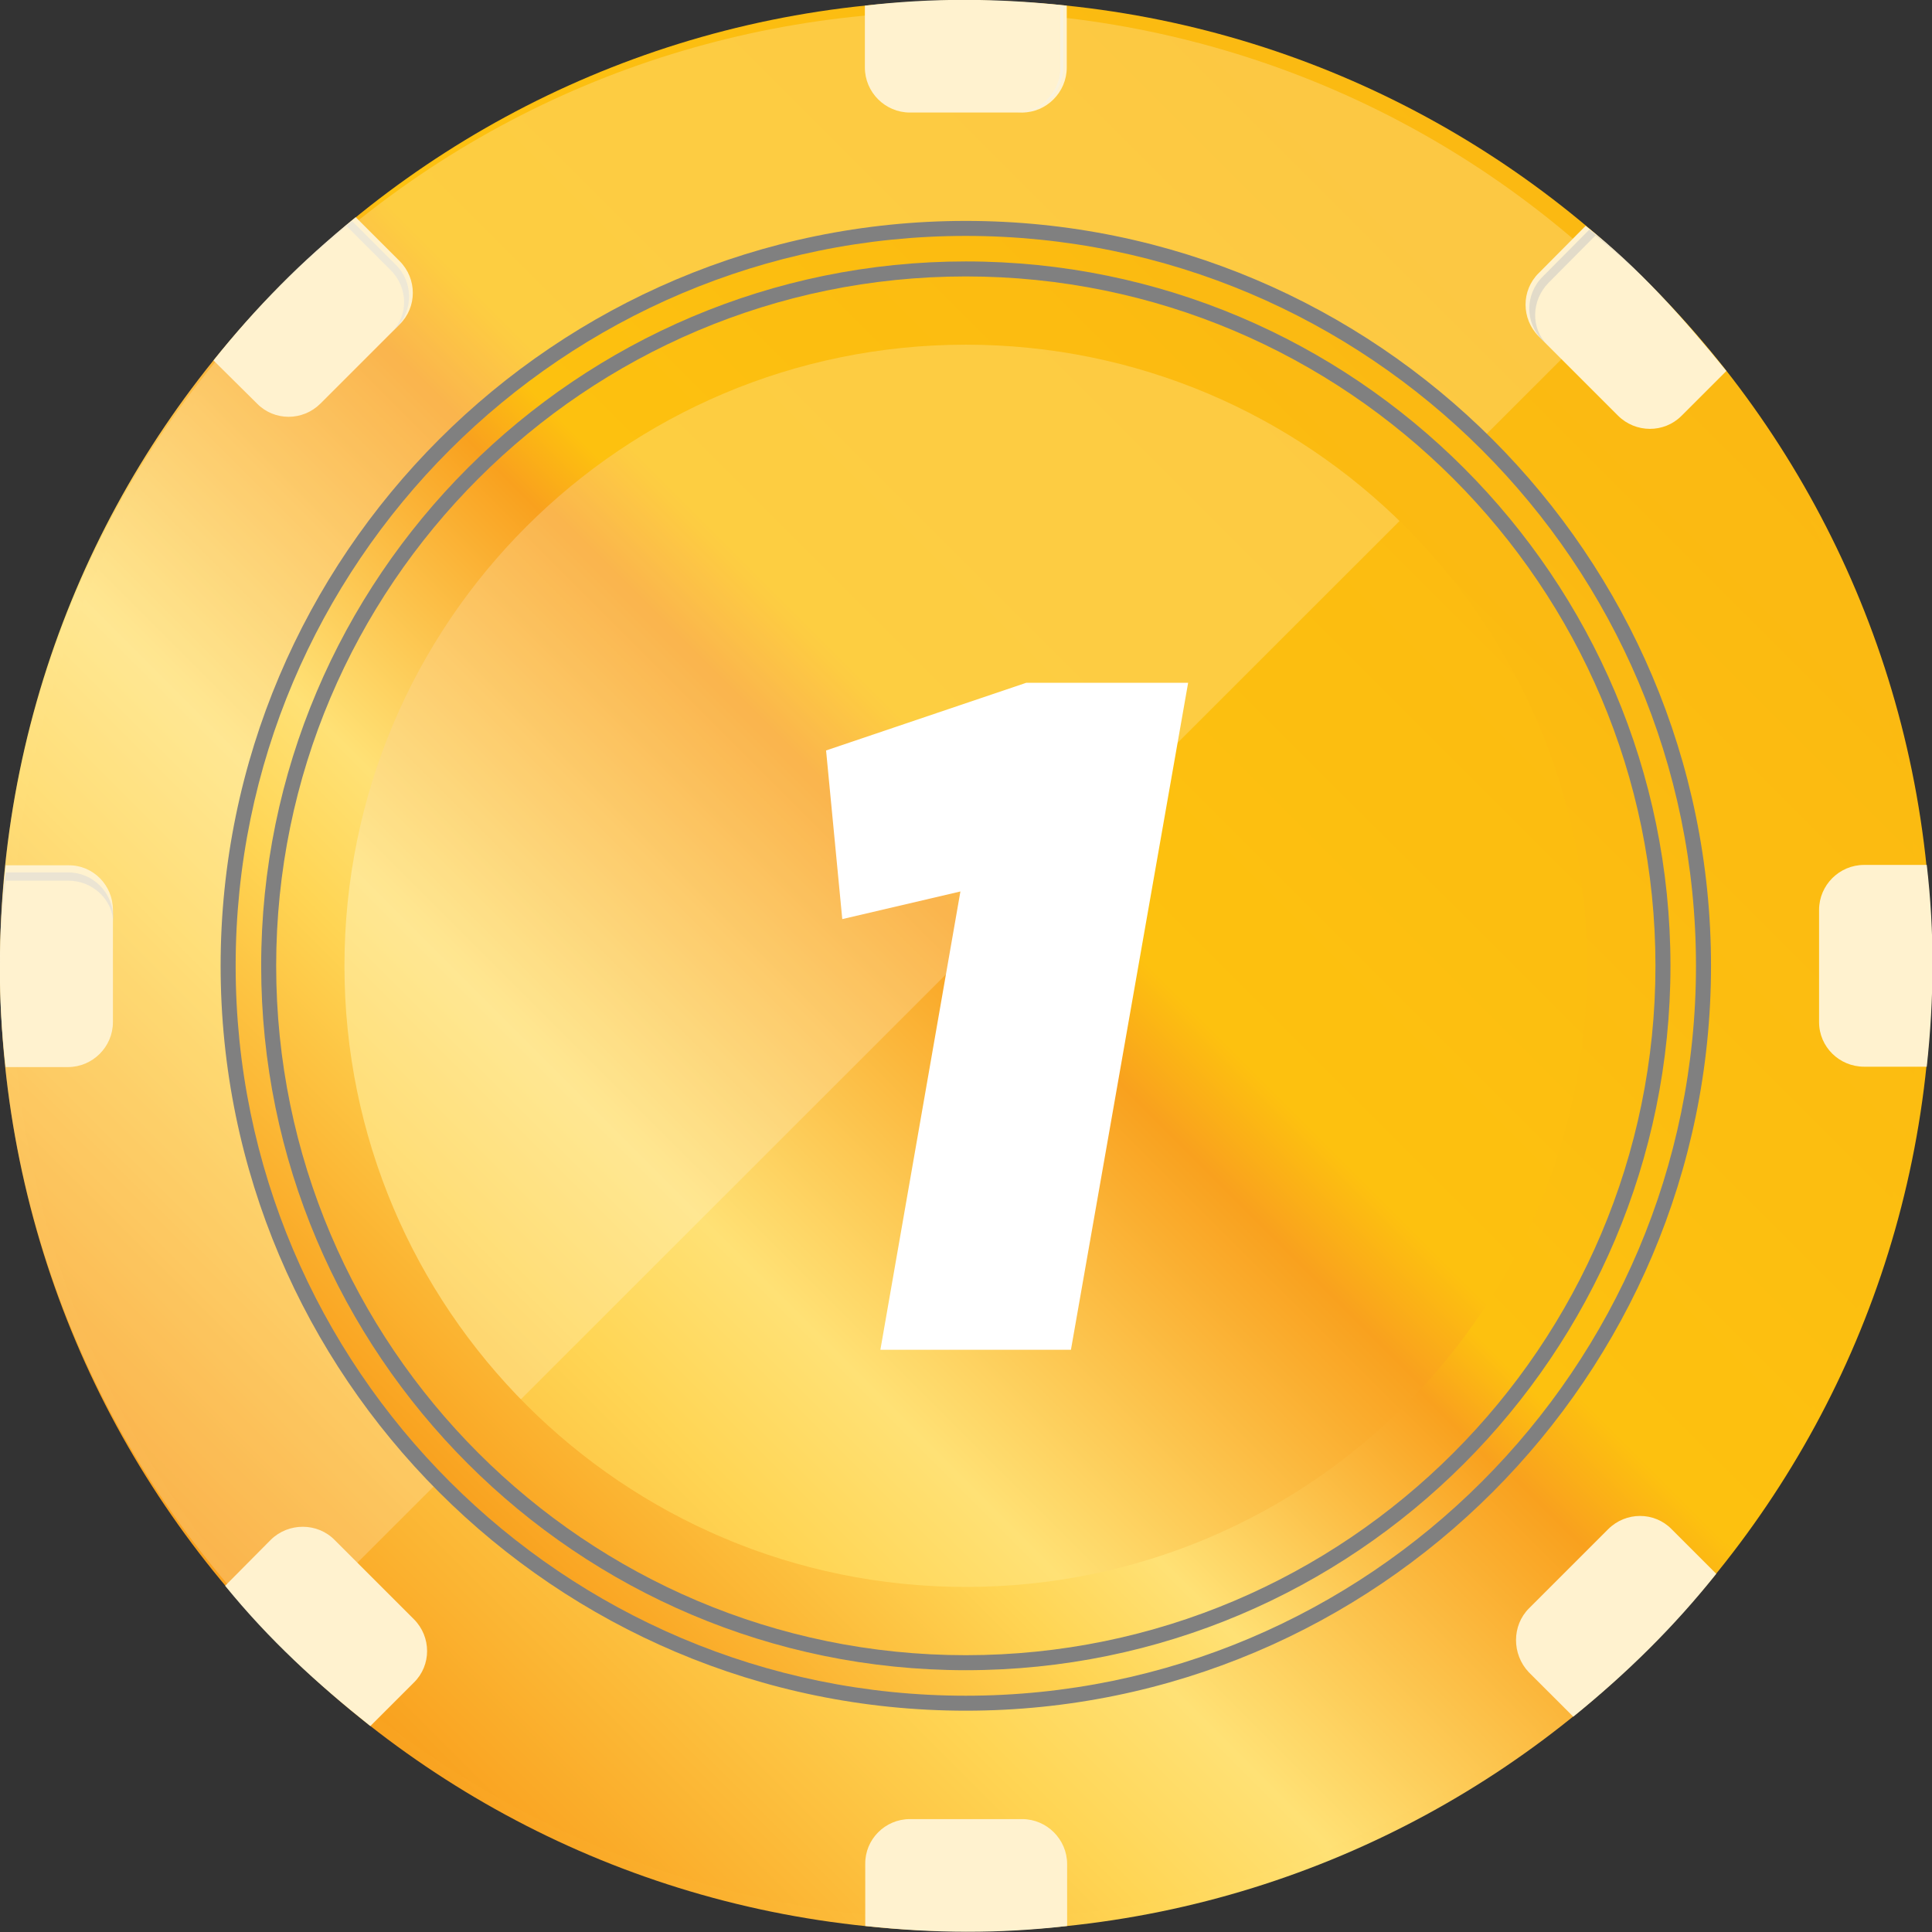 <svg width="73" height="73" viewBox="0 0 73 73" fill="none" xmlns="http://www.w3.org/2000/svg">
<rect x="0" y="0" width="73" height="73" fill="#333333" stroke="none"/>
<g clip-path="url(#clip0)">
<path d="M36.493 72.972C56.647 72.972 72.986 56.64 72.986 36.493C72.986 16.347 56.647 0.015 36.493 0.015C16.338 0.015 0 16.347 0 36.493C0 56.64 16.338 72.972 36.493 72.972Z" fill="url(#paint0_linear)"/>
<path d="M36.493 72.546C56.412 72.546 72.561 56.405 72.561 36.493C72.561 16.581 56.412 0.439 36.493 0.439C16.573 0.439 0.425 16.581 0.425 36.493C0.425 56.405 16.573 72.546 36.493 72.546Z" fill="url(#paint1_linear)"/>
<path opacity="0.21" d="M61.573 10.997C47.48 -3.09 24.655 -3.09 10.562 10.997C-3.53 25.084 -3.53 47.901 10.562 61.988L61.573 10.997Z" fill="white"/>
<path d="M36.493 8.631C21.096 8.631 8.62 21.102 8.62 36.493C8.62 51.884 21.096 64.355 36.493 64.355C51.89 64.355 64.366 51.884 64.366 36.493C64.366 21.102 51.89 8.631 36.493 8.631ZM36.493 59.962C23.535 59.962 13.015 49.46 13.015 36.493C13.015 23.526 23.52 13.024 36.493 13.024C49.465 13.024 59.971 23.526 59.971 36.493C59.971 49.46 49.465 59.962 36.493 59.962Z" fill="url(#paint2_linear)"/>
<path d="M36.493 64.638C20.969 64.638 8.336 52.011 8.336 36.493C8.336 20.974 20.969 8.347 36.493 8.347C52.017 8.347 64.65 20.974 64.65 36.493C64.65 52.011 52.017 64.638 36.493 64.638ZM36.493 8.914C21.28 8.914 8.904 21.286 8.904 36.493C8.904 51.699 21.28 64.072 36.493 64.072C51.705 64.072 64.082 51.699 64.082 36.493C64.082 21.286 51.705 8.914 36.493 8.914Z" fill="#808080"/>
<path d="M36.493 63.108C21.805 63.108 9.868 51.161 9.868 36.493C9.868 21.811 21.819 9.878 36.493 9.878C51.181 9.878 63.118 21.825 63.118 36.493C63.118 51.175 51.181 63.108 36.493 63.108ZM36.493 10.445C22.117 10.445 10.435 22.137 10.435 36.493C10.435 50.863 22.131 62.541 36.493 62.541C50.869 62.541 62.551 50.849 62.551 36.493C62.551 22.137 50.869 10.445 36.493 10.445Z" fill="#808080"/>
<path d="M38.62 4.252H34.38C33.445 4.252 32.679 3.486 32.679 2.551V0.213C35.231 -0.085 37.698 -0.071 40.307 0.213V2.551C40.307 3.486 39.541 4.252 38.62 4.252Z" fill="#FFF2CF"/>
<path opacity="0.44" d="M36.309 0C37.542 0 38.79 0.071 40.066 0.213V2.551C40.066 3.486 39.314 4.252 38.393 4.252H38.478C39.413 4.252 40.179 3.486 40.179 2.551V0.213C38.846 0.071 37.57 0 36.309 0Z" fill="#F2F2F2"/>
<path d="M15.099 12.259L12.108 15.249C11.441 15.915 10.364 15.915 9.712 15.249L8.067 13.619C9.669 11.607 11.399 9.864 13.44 8.206L15.099 9.864C15.765 10.53 15.765 11.607 15.099 12.259Z" fill="#FFF2CF"/>
<path opacity="0.51" d="M14.957 10.005L13.299 8.347C12.264 9.183 11.299 10.048 10.406 10.955C11.243 10.119 12.136 9.325 13.1 8.546L14.759 10.204C15.425 10.87 15.439 11.919 14.801 12.556L14.957 12.4C15.624 11.748 15.624 10.671 14.957 10.005Z" fill="#DEDEDE"/>
<path d="M57.773 60.77L60.765 57.779C61.431 57.113 62.509 57.113 63.161 57.779L64.848 59.466C63.246 61.478 61.488 63.207 59.446 64.865L57.759 63.179C57.121 62.498 57.121 61.421 57.773 60.77Z" fill="#FFF2CF"/>
<path d="M34.38 68.734H38.62C39.555 68.734 40.321 69.499 40.321 70.435V72.773C37.769 73.071 35.302 73.057 32.693 72.773V70.435C32.679 69.499 33.445 68.734 34.38 68.734Z" fill="#FFF2CF"/>
<path d="M12.646 58.19L15.638 61.181C16.304 61.847 16.304 62.924 15.638 63.575L13.993 65.219C11.98 63.618 10.165 61.96 8.507 59.919L10.236 58.176C10.903 57.524 11.994 57.524 12.646 58.19Z" fill="#FFF2CF"/>
<path d="M61.134 15.703L58.142 12.712C57.476 12.046 57.476 10.969 58.142 10.317L59.914 8.532C61.928 10.133 63.572 11.975 65.231 14.016L63.53 15.717C62.877 16.369 61.8 16.369 61.134 15.703Z" fill="#FFF2CF"/>
<path opacity="0.47" d="M58.511 10.686L60.283 8.9C60.992 9.467 61.658 10.048 62.296 10.686C61.587 9.977 60.85 9.311 60.056 8.673L58.284 10.459C57.617 11.125 57.617 12.202 58.284 12.854L58.468 13.038C57.83 12.4 57.858 11.352 58.511 10.686Z" fill="#C2C2C2"/>
<path d="M68.733 38.619V34.381C68.733 33.446 69.498 32.681 70.434 32.681H72.802C73.099 35.232 73.085 37.697 72.802 40.305H70.434C69.498 40.305 68.733 39.554 68.733 38.619Z" fill="#FFF2CF"/>
<path d="M4.267 34.381V38.619C4.267 39.554 3.502 40.319 2.566 40.319H0.213C-0.085 37.768 -0.071 35.302 0.213 32.695H2.58C3.516 32.681 4.267 33.446 4.267 34.381Z" fill="#FFF2CF"/>
<path opacity="0.49" d="M2.58 32.964H0.213C0.071 34.296 0 35.6 0 36.89C0 35.699 0.071 34.509 0.213 33.276H2.58C3.516 33.276 4.282 34.013 4.282 34.906V34.665C4.267 33.729 3.516 32.964 2.58 32.964Z" fill="#D6D6D6"/>
<path d="M38.773 25.8H44.893L40.465 51H33.265L36.289 33.684L31.825 34.728L31.213 28.356L38.773 25.8Z" fill="white"/>
</g>
<defs>
<linearGradient id="paint0_linear" x1="10.688" y1="62.294" x2="62.281" y2="10.681" gradientUnits="userSpaceOnUse">
<stop stop-color="#F9A11E"/>
<stop offset="0.218" stop-color="#FFD554"/>
<stop offset="0.308" stop-color="#FFE175"/>
<stop offset="0.514" stop-color="#F9A11E"/>
<stop offset="0.568" stop-color="#FDC10F"/>
<stop offset="1" stop-color="#FBB912"/>
</linearGradient>
<linearGradient id="paint1_linear" x1="10.988" y1="61.993" x2="61.98" y2="10.982" gradientUnits="userSpaceOnUse">
<stop stop-color="#F9A11E"/>
<stop offset="0.218" stop-color="#FFD554"/>
<stop offset="0.308" stop-color="#FFE175"/>
<stop offset="0.514" stop-color="#F9A11E"/>
<stop offset="0.568" stop-color="#FDC10F"/>
<stop offset="1" stop-color="#FBB912"/>
</linearGradient>
<linearGradient id="paint2_linear" x1="16.783" y1="56.199" x2="56.189" y2="16.778" gradientUnits="userSpaceOnUse">
<stop stop-color="#F9A11E"/>
<stop offset="0.218" stop-color="#FFD554"/>
<stop offset="0.308" stop-color="#FFE175"/>
<stop offset="0.514" stop-color="#F9A11E"/>
<stop offset="0.568" stop-color="#FDC10F"/>
<stop offset="1" stop-color="#FBB912"/>
</linearGradient>
<clipPath id="clip0">
<rect width="73" height="73" fill="white"/>
</clipPath>
</defs>
</svg>
